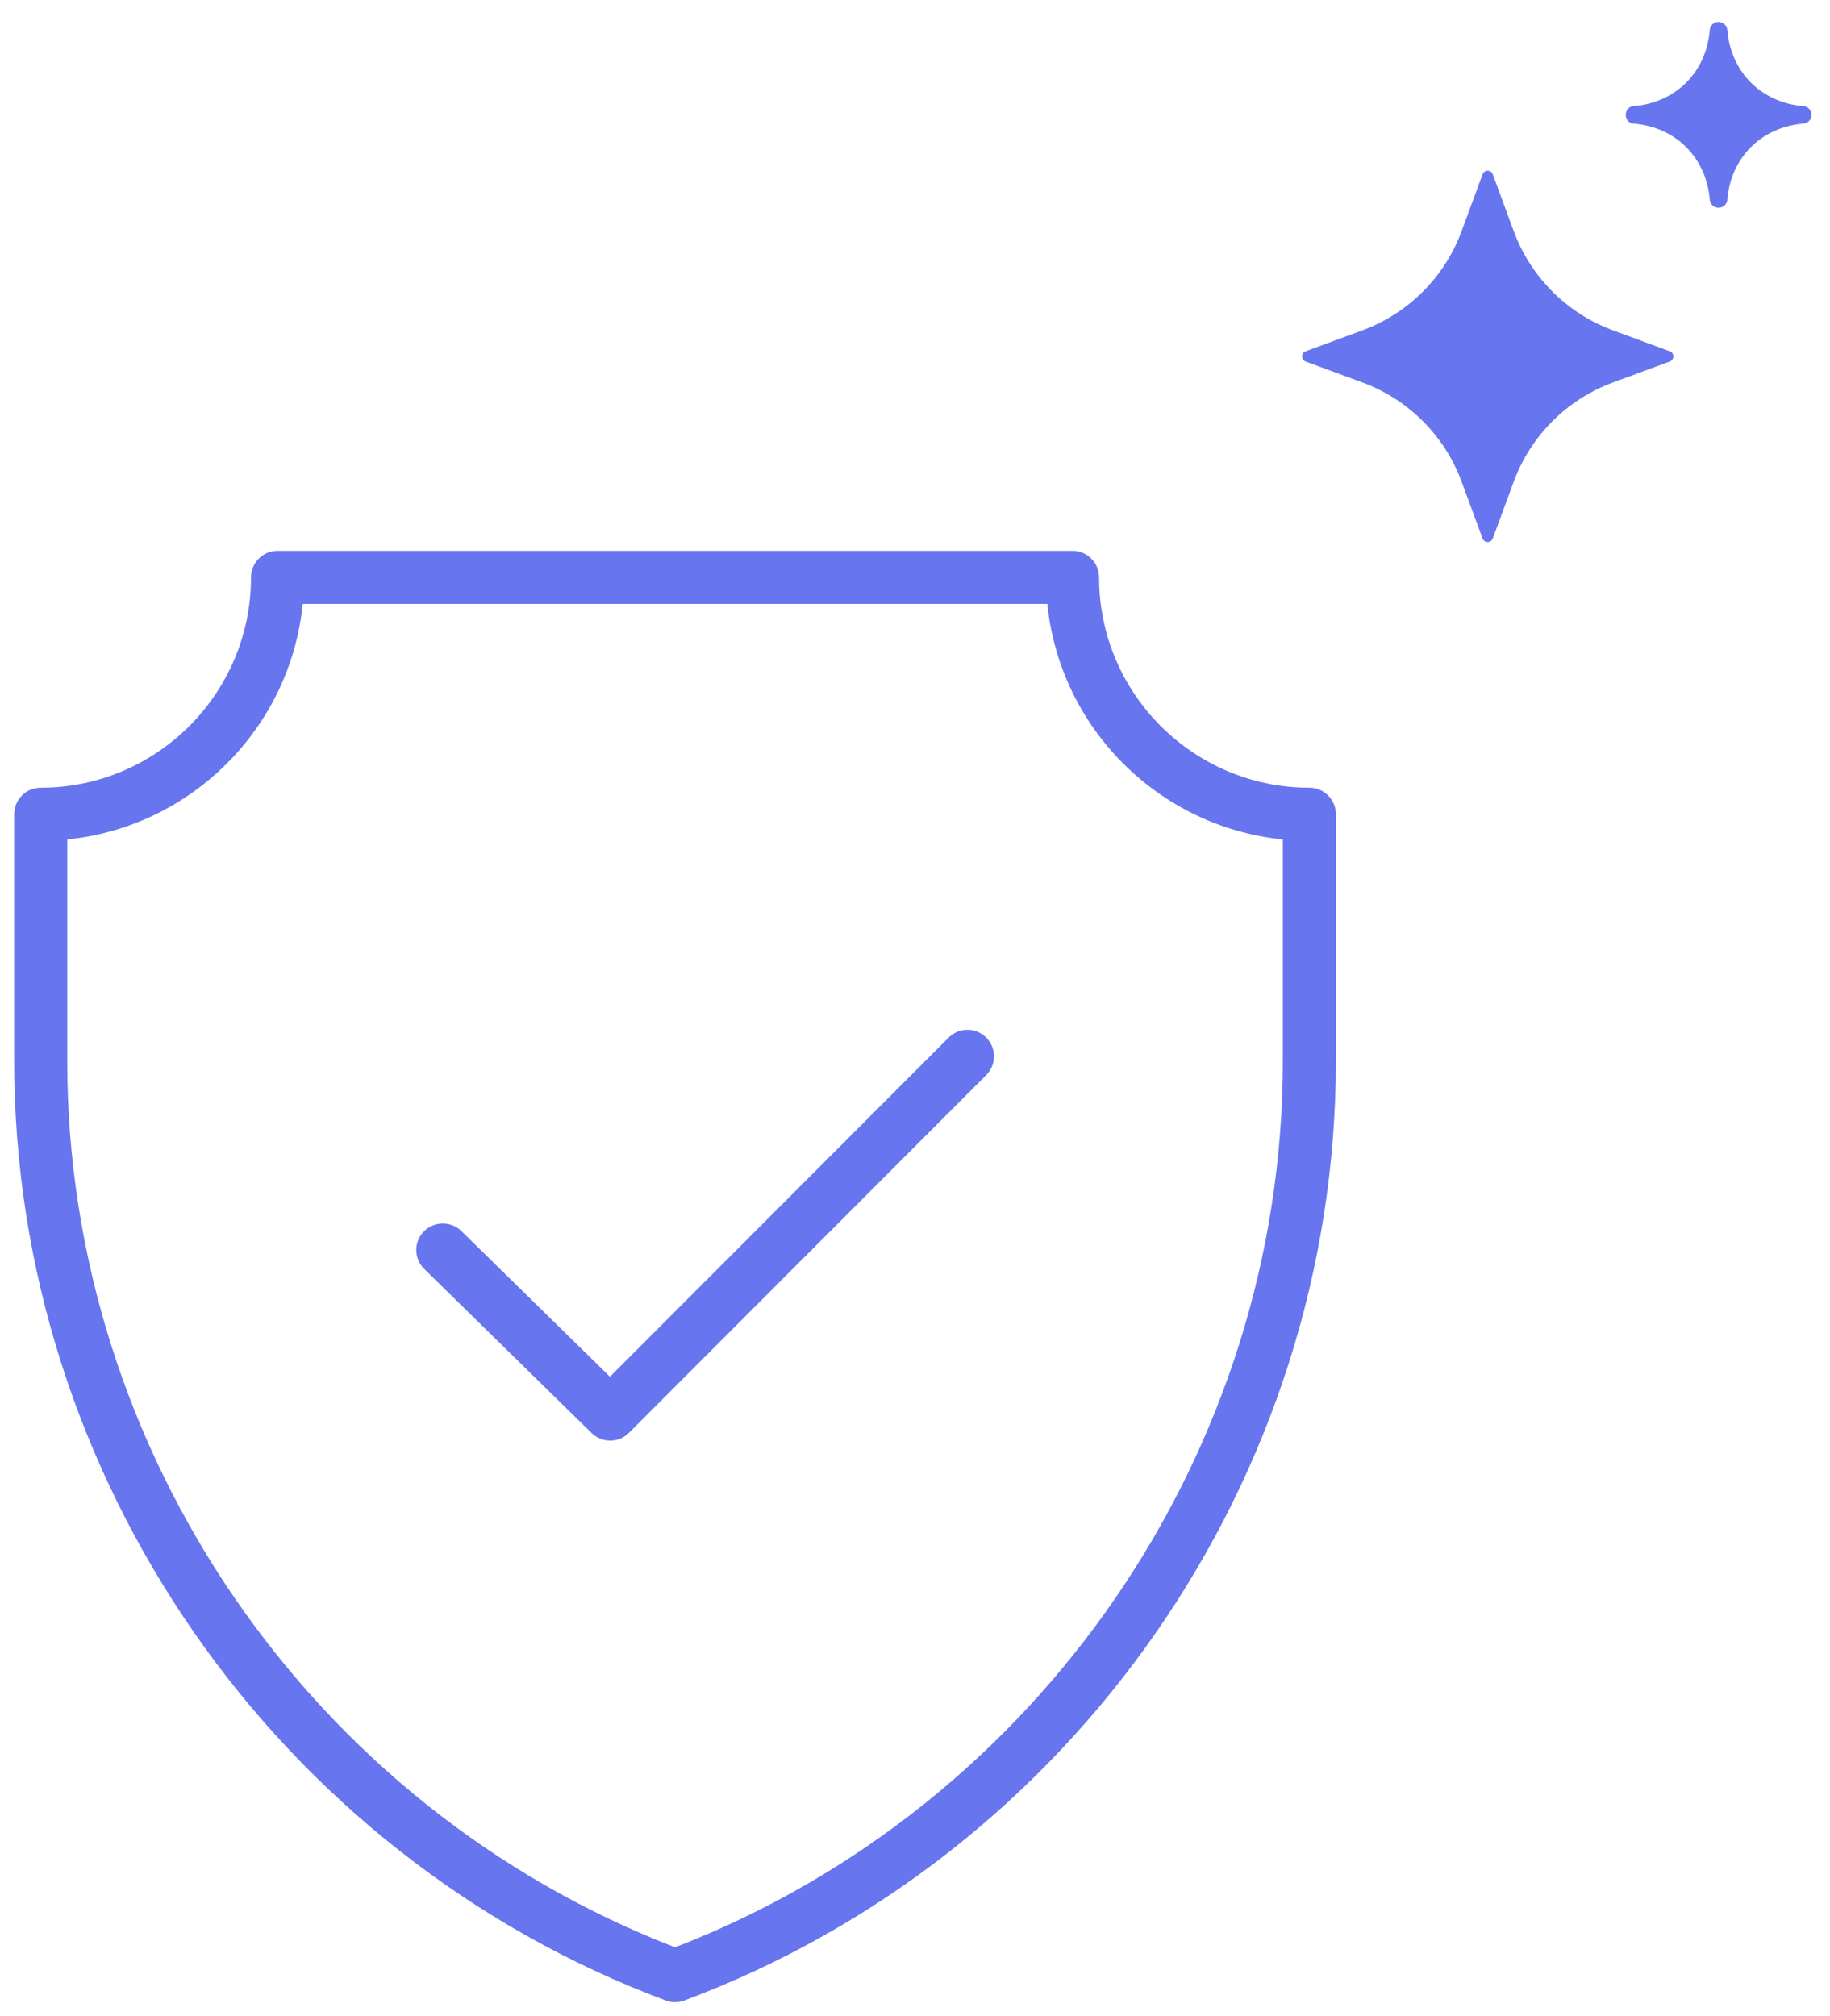 <?xml version="1.0" encoding="UTF-8"?>
<svg width="69px" height="76px" viewBox="0 0 69 76" version="1.1" xmlns="http://www.w3.org/2000/svg" xmlns:xlink="http://www.w3.org/1999/xlink">
    <!-- Generator: Sketch 50.2 (55047) - http://www.bohemiancoding.com/sketch -->
    <title>Group 154</title>
    <desc>Created with Sketch.</desc>
    <defs></defs>
    <g id="Page-1" stroke="none" stroke-width="1" fill="none" fill-rule="evenodd">
        <g id="stratobooster-website-final2" transform="translate(-702, -1366)" fill="#6775EE">
            <g id="Group-154" transform="translate(702, 1366.69)">
                <path d="M68.006,3.312 C66.401,3.185 65.253,2.018 65.127,0.433 C65.114,0.266 64.969,0.141 64.802,0.141 L64.793,0.141 C64.626,0.141 64.481,0.266 64.468,0.433 C64.342,2.018 63.194,3.185 61.589,3.312 C61.423,3.325 61.298,3.469 61.298,3.636 L61.298,3.646 C61.298,3.813 61.423,3.958 61.589,3.97 C63.194,4.097 64.342,5.264 64.468,6.849 C64.481,7.016 64.626,7.141 64.793,7.141 L64.801,7.141 C64.969,7.141 65.114,7.016 65.127,6.849 C65.253,5.264 66.401,4.097 68.006,3.97 C68.173,3.958 68.298,3.813 68.298,3.646 L68.298,3.636 C68.298,3.469 68.173,3.325 68.006,3.312" id="Fill-146"></path>
                <path d="M2.535,30.96 L2.535,39.317 C2.535,54.051 11.729,67.43 25.452,72.731 C39.175,67.43 48.369,54.051 48.369,39.317 L48.369,30.96 C43.691,30.49 39.96,26.759 39.49,22.08 L11.414,22.08 C10.944,26.759 7.213,30.49 2.535,30.96 M25.452,74.8 C25.333,74.8 25.215,74.778 25.101,74.736 C10.408,69.239 0.535,55.006 0.535,39.317 L0.535,30.01 C0.535,29.457 0.983,29.01 1.535,29.01 C5.907,29.01 9.464,25.452 9.464,21.08 C9.464,20.527 9.912,20.08 10.464,20.08 L40.44,20.08 C40.993,20.08 41.44,20.527 41.44,21.08 C41.44,25.452 44.997,29.01 49.369,29.01 C49.922,29.01 50.369,29.457 50.369,30.01 L50.369,39.317 C50.369,55.006 40.497,69.239 25.803,74.736 C25.689,74.778 25.571,74.8 25.452,74.8" id="Fill-148"></path>
                <path d="M23.005,53.627 C22.752,53.627 22.499,53.531 22.305,53.34 L15.996,47.153 C15.601,46.767 15.595,46.133 15.982,45.739 C16.368,45.346 17.001,45.337 17.396,45.725 L22.998,51.218 L35.77,38.429 C36.159,38.038 36.792,38.038 37.184,38.428 C37.575,38.819 37.575,39.452 37.185,39.843 L23.713,53.334 C23.517,53.529 23.261,53.627 23.005,53.627" id="Fill-150"></path>
                <path d="M55.9,5.882 L55.11,8.025 C54.47,9.759 53.103,11.126 51.369,11.766 L49.227,12.556 C49.146,12.585 49.093,12.662 49.093,12.748 C49.093,12.834 49.146,12.91 49.227,12.941 L51.369,13.731 C53.103,14.37 54.47,15.737 55.11,17.472 L55.9,19.614 C55.93,19.695 56.007,19.748 56.092,19.748 C56.178,19.748 56.255,19.695 56.284,19.614 L57.075,17.472 C57.715,15.737 59.082,14.37 60.817,13.731 L62.959,12.941 C63.04,12.91 63.093,12.834 63.093,12.748 C63.093,12.662 63.04,12.585 62.959,12.556 L60.817,11.766 C59.082,11.126 57.715,9.759 57.075,8.025 L56.285,5.882 C56.255,5.802 56.178,5.747 56.092,5.747 C56.007,5.747 55.93,5.802 55.9,5.882" id="Fill-152"></path>
            </g>
        </g>
    </g>
</svg>